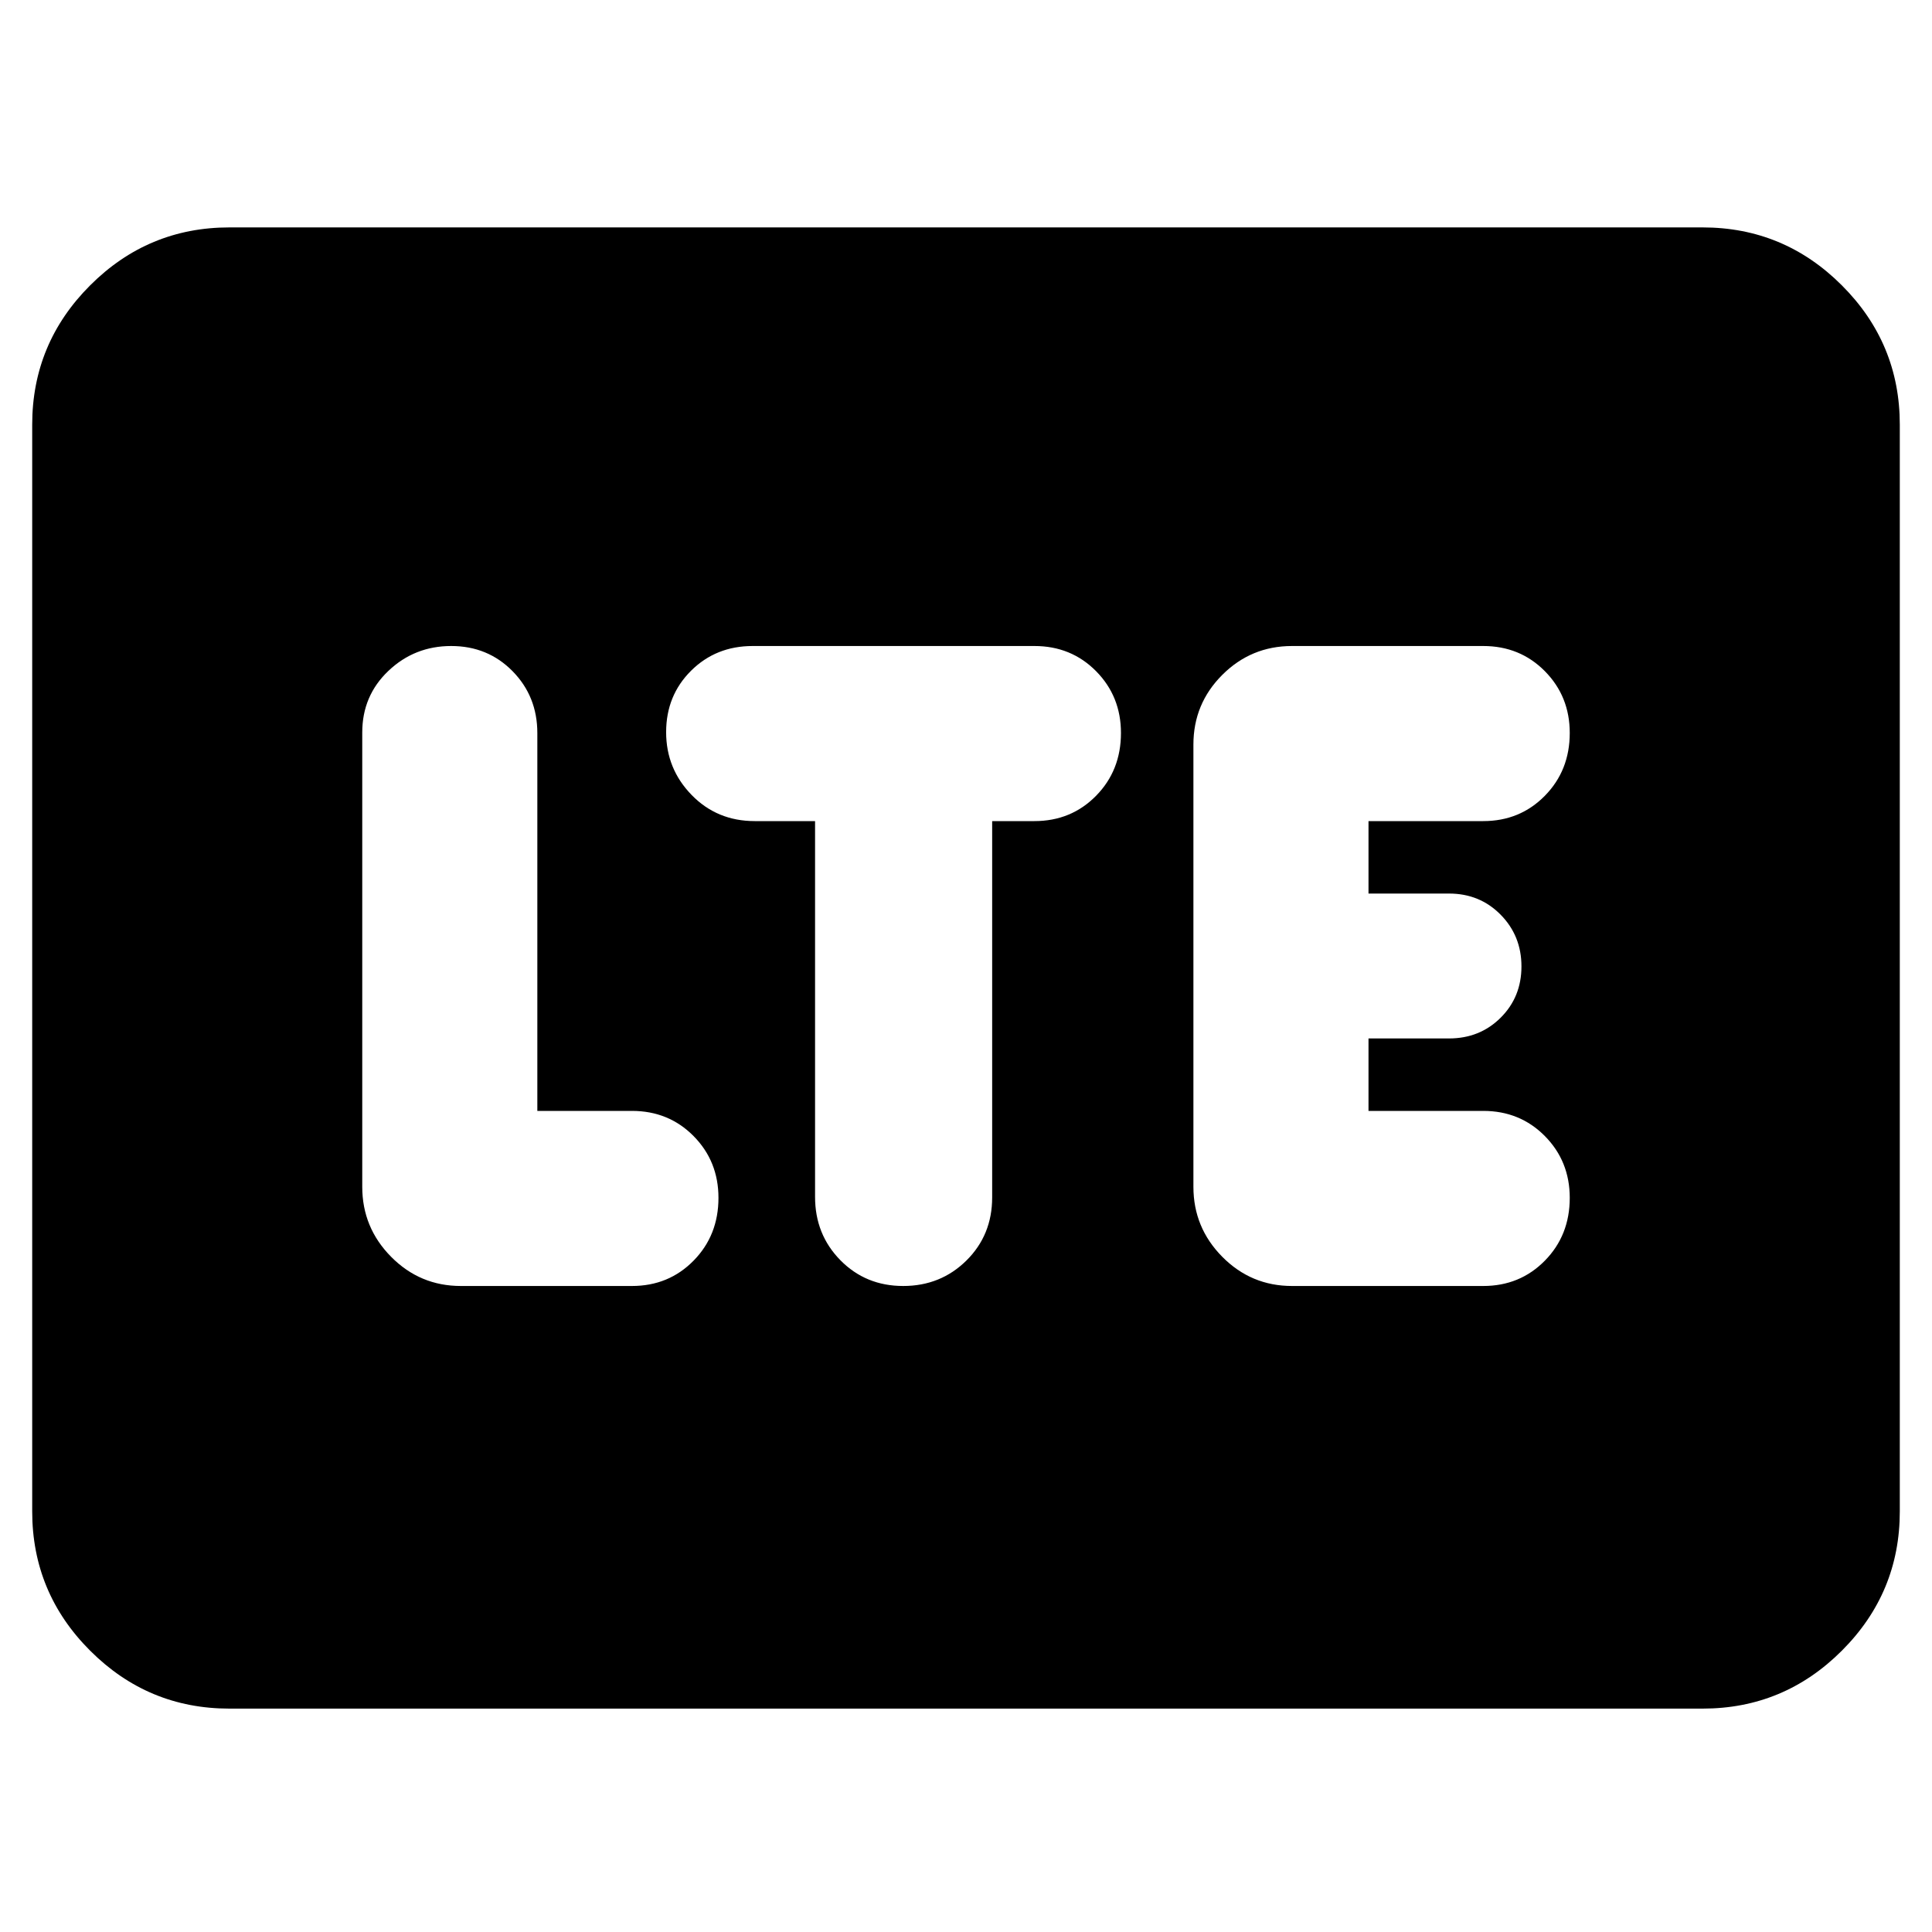 <svg xmlns="http://www.w3.org/2000/svg" height="20" viewBox="0 -960 960 960" width="20"><path d="M114-111q-40.42 0-69.21-28.79Q16-168.57 16-209v-540q0-40.42 28.79-69.21Q73.58-847 114-847h732q40.42 0 69.21 28.79Q944-789.42 944-749v540q0 40.43-28.79 69.21Q886.42-111 846-111H114Zm200-210q18.27 0 30.64-12.59Q357-346.18 357-364.79q0-18.19-12.36-30.7Q332.27-408 314-408h-47v-187.72q0-18.25-12.31-30.77-12.3-12.51-30.5-12.51Q206-639 193-626.65t-13 30.61v225.76q0 20.28 14.35 34.78T229-321h85Zm91-231v186.72q0 18.68 12.59 31.48t31.2 12.8q18.61 0 31.41-12.65T493-365v-187h21q18.27 0 30.64-12.59Q557-577.18 557-595.79q0-18.18-12.36-30.7Q532.27-639 514-639H374q-18.27 0-30.64 12.31-12.36 12.3-12.36 30.5Q331-578 343.65-565T375-552h30Zm237 231h95q18.27 0 30.64-12.59Q780-346.18 780-364.79q0-18.19-12.36-30.7Q755.27-408 737-408h-57v-36h40q15.3 0 25.65-10.29Q756-464.58 756-479.79t-10.35-25.71Q735.3-516 720-516h-40v-36h57q18.27 0 30.64-12.59Q780-577.18 780-595.79q0-18.18-12.36-30.7Q755.27-639 737-639h-95q-20.3 0-34.65 14.34Q593-610.32 593-590.04v219.76q0 20.28 14.35 34.78T642-321Z"/></svg>